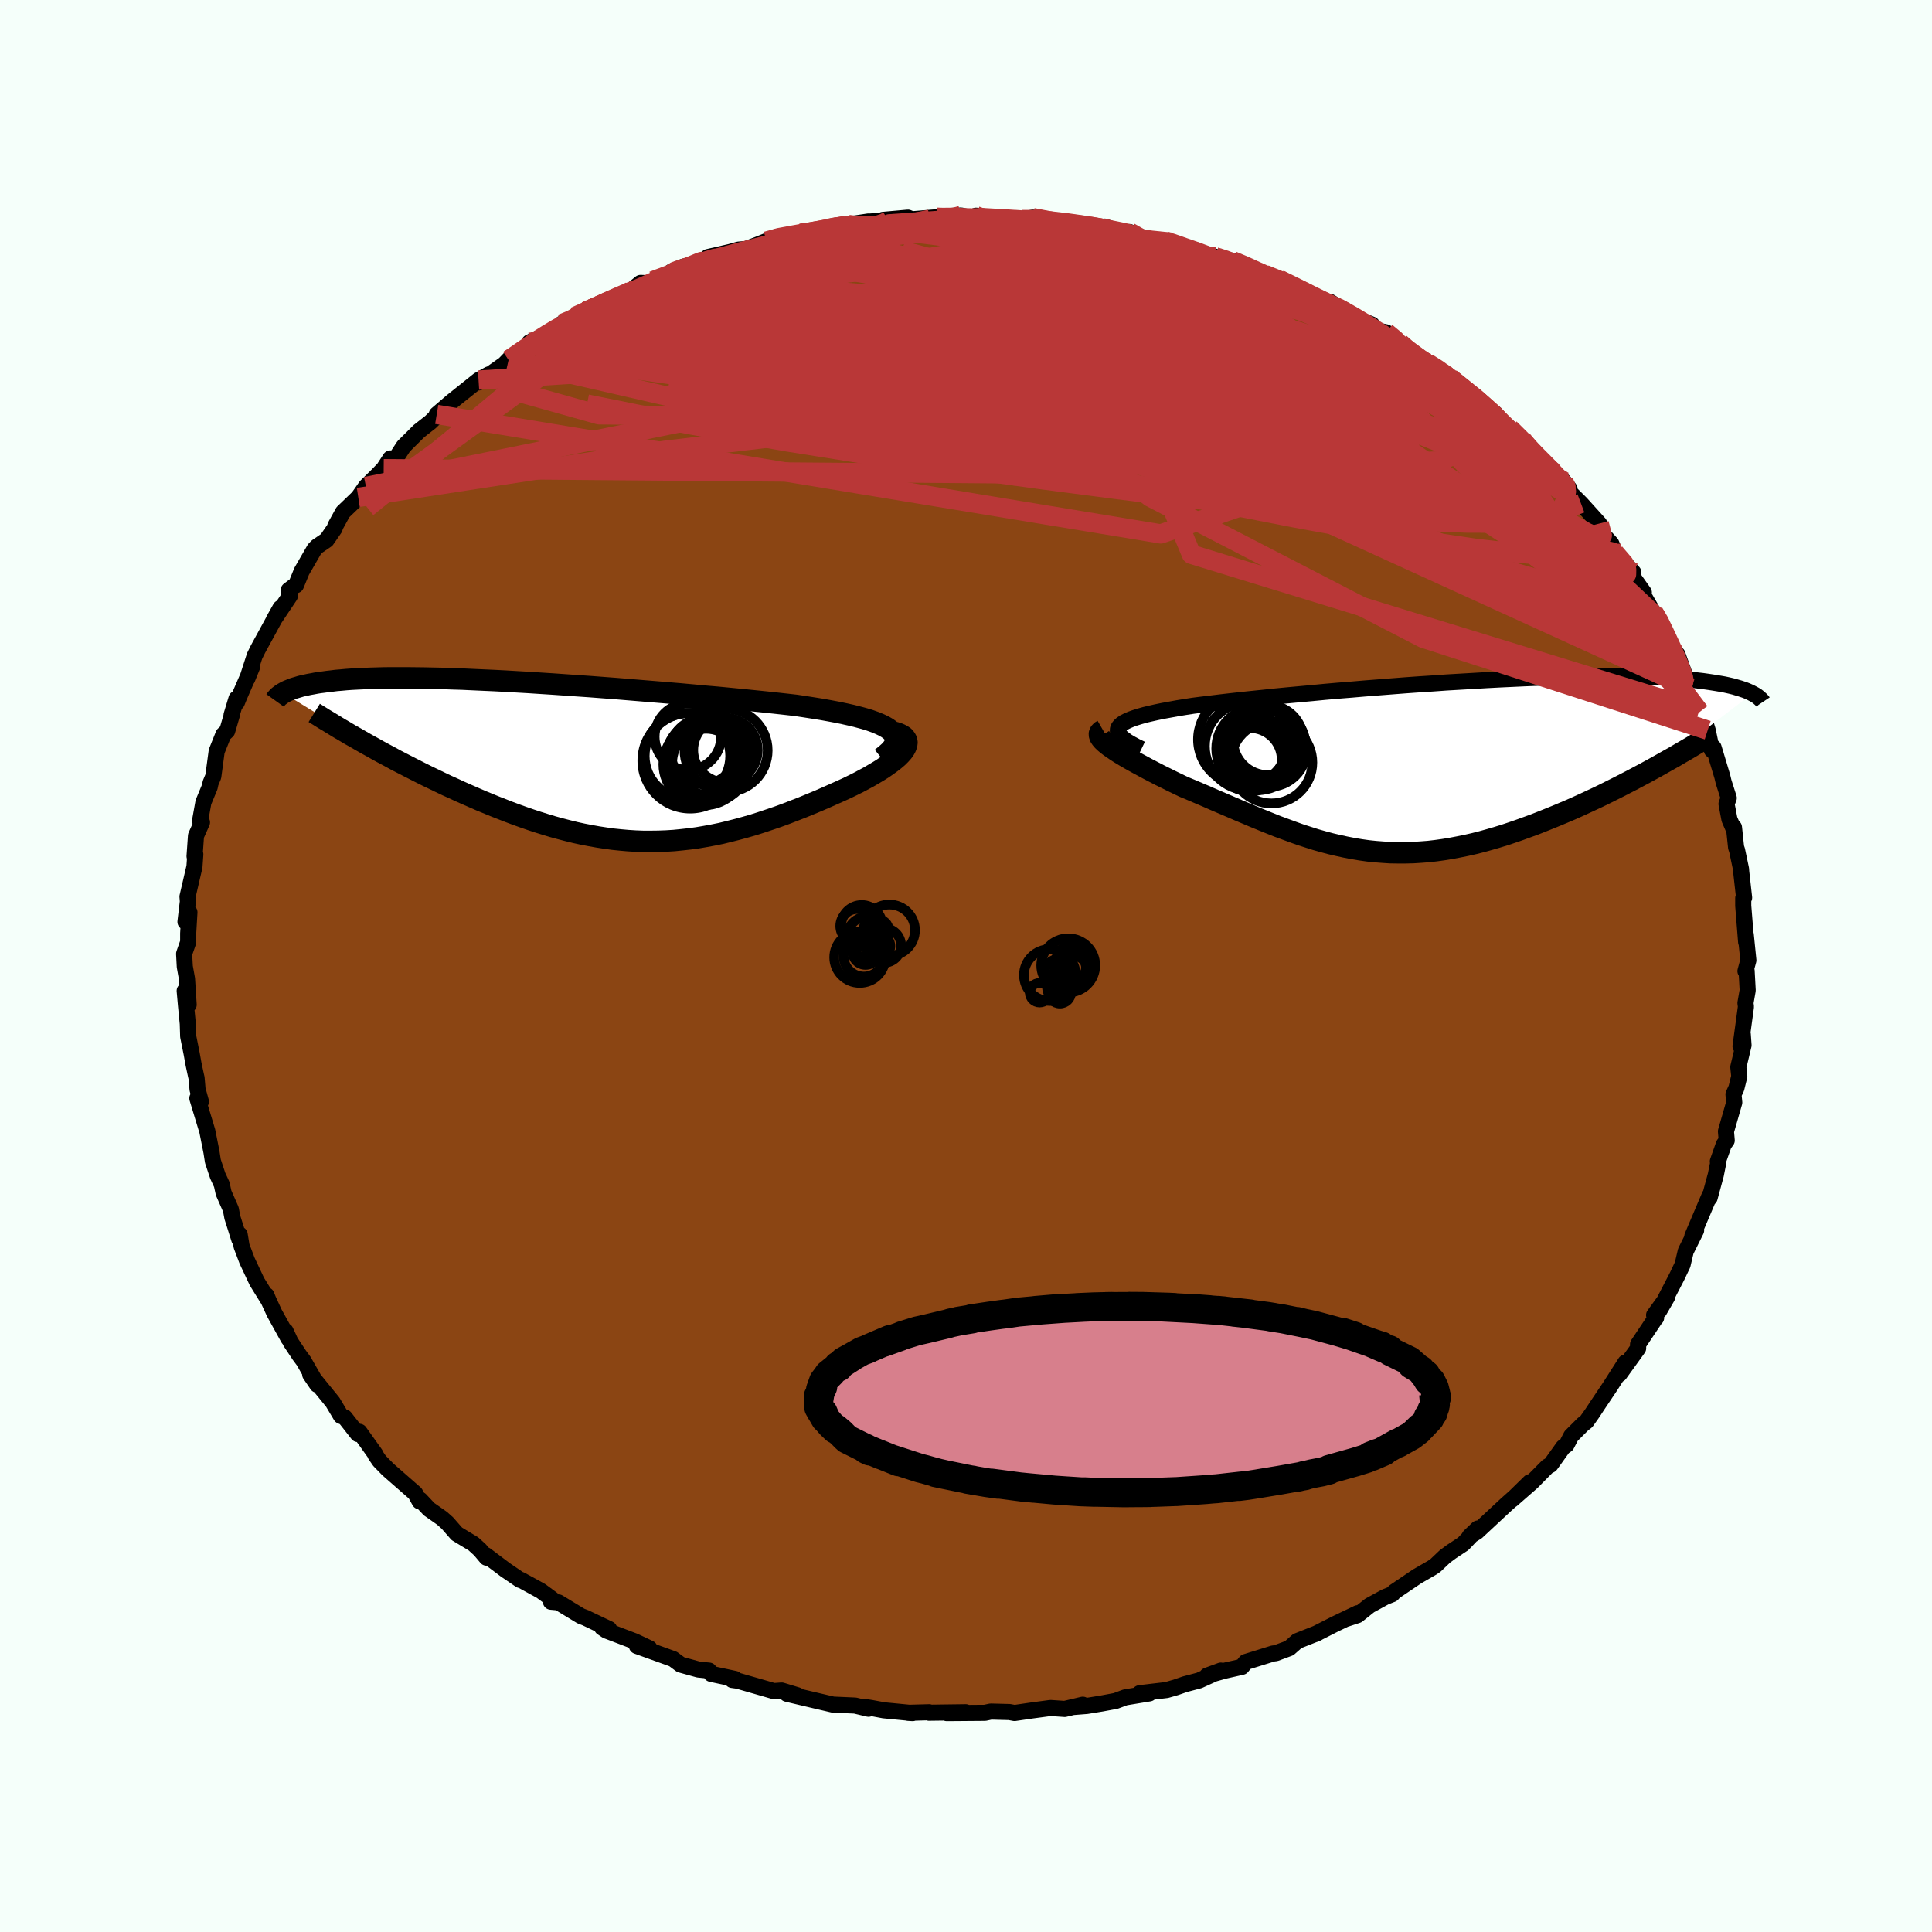 
  <svg viewBox="-100 -100 200 200" xmlns="http://www.w3.org/2000/svg" width="500" height="500" id="face-svg">
    <defs>
      <clipPath id="leftEyeClipPath">
        <polyline points="33.71,-3.15 33.4,-3.38 33.04,-3.59 32.62,-3.79 32.14,-3.99 31.61,-4.18 31.03,-4.36 30.4,-4.53 29.73,-4.7 29.01,-4.86 28.25,-5.02 27.45,-5.17 26.62,-5.32 25.75,-5.46 24.85,-5.6 23.92,-5.74 22.86,-5.86 21.77,-5.98 20.64,-6.1 19.47,-6.22 18.27,-6.34 17.04,-6.46 15.79,-6.58 14.51,-6.69 13.22,-6.81 11.91,-6.93 10.59,-7.04 9.27,-7.15 7.93,-7.26 6.6,-7.37 5.27,-7.48 3.94,-7.58 2.63,-7.68 1.32,-7.77 0.02,-7.86 -1.26,-7.95 -2.52,-8.03 -3.75,-8.11 -4.97,-8.18 -6.16,-8.25 -7.33,-8.31 -8.46,-8.36 -9.57,-8.41 -10.65,-8.46 -11.69,-8.49 -12.7,-8.53 -13.67,-8.55 -14.61,-8.57 -15.52,-8.58 -16.39,-8.59 -17.22,-8.59 -18.02,-8.59 -18.78,-8.58 -19.51,-8.56 -20.2,-8.54 -20.85,-8.51 -21.48,-8.48 -22.07,-8.45 -22.63,-8.41 -23.16,-8.36 -23.66,-8.32 -24.13,-8.26 -24.58,-8.21 -25,-8.15 -25.4,-8.1 -25.77,-8.04 -26.13,-7.97 -26.47,-7.91 -26.79,-7.84 -27.08,-7.78 -27.36,-7.71 -27.62,-7.63 -27.86,-7.56 -28.09,-7.49 -28.3,-7.41 -28.49,-7.33 -28.67,-7.26 -28.84,-7.18 -28.99,-7.1 -29.13,-7.02 -20.53,-1.74 -19.93,-1.41 -19.33,-1.07 -18.72,-0.74 -18.1,-0.41 -17.48,-0.07 -16.84,0.26 -16.2,0.59 -15.55,0.92 -14.9,1.25 -14.24,1.58 -13.57,1.9 -12.89,2.23 -12.22,2.55 -11.53,2.86 -10.84,3.18 -10.14,3.49 -9.43,3.8 -8.72,4.11 -7.99,4.41 -7.26,4.71 -6.52,5 -5.78,5.29 -5.03,5.57 -4.28,5.84 -3.53,6.1 -2.77,6.35 -2,6.59 -1.24,6.82 -0.47,7.03 0.3,7.23 1.07,7.42 1.85,7.59 2.63,7.74 3.41,7.88 4.19,8 4.97,8.11 5.75,8.19 6.54,8.26 7.33,8.31 8.12,8.34 8.91,8.34 9.71,8.33 10.51,8.3 11.31,8.25 12.11,8.17 12.92,8.08 13.73,7.97 14.55,7.83 15.36,7.68 16.19,7.51 17.01,7.31 17.84,7.1 18.68,6.87 19.52,6.63 20.36,6.36 21.2,6.08 22.05,5.79 22.9,5.48 23.75,5.15 24.6,4.82 25.45,4.47 26.29,4.12 27.14,3.75 27.97,3.38 28.6,3.1 29.21,2.82 29.81,2.53 30.39,2.24 30.95,1.94 31.49,1.65 32,1.35 32.49,1.06 32.95,0.77 33.38,0.47 33.78,0.18 34.14,-0.1 34.47,-0.38 34.75,-0.66 34.98,-0.92" />
      </clipPath>
      <clipPath id="rightEyeClipPath">
        <polyline points="-32.98,-3.95 -32.85,-4.12 -32.65,-4.3 -32.4,-4.47 -32.08,-4.63 -31.71,-4.79 -31.29,-4.94 -30.81,-5.09 -30.28,-5.24 -29.69,-5.38 -29.07,-5.52 -28.39,-5.66 -27.67,-5.79 -26.91,-5.93 -26.11,-6.06 -25.27,-6.19 -24.41,-6.3 -23.49,-6.41 -22.51,-6.53 -21.47,-6.65 -20.39,-6.77 -19.25,-6.89 -18.07,-7.01 -16.85,-7.14 -15.6,-7.26 -14.3,-7.38 -12.98,-7.5 -11.64,-7.63 -10.27,-7.75 -8.88,-7.86 -7.49,-7.98 -6.08,-8.09 -4.67,-8.2 -3.25,-8.31 -1.84,-8.41 -0.44,-8.5 0.96,-8.6 2.34,-8.68 3.71,-8.76 5.06,-8.84 6.39,-8.91 7.69,-8.97 8.97,-9.03 10.21,-9.08 11.43,-9.12 12.61,-9.16 13.76,-9.19 14.87,-9.21 15.95,-9.23 16.98,-9.24 17.98,-9.24 18.94,-9.24 19.86,-9.23 20.74,-9.21 21.58,-9.18 22.38,-9.16 23.14,-9.12 23.86,-9.08 24.55,-9.03 25.2,-8.98 25.82,-8.93 26.4,-8.87 26.95,-8.81 27.47,-8.75 27.97,-8.68 28.44,-8.61 28.88,-8.54 29.3,-8.47 29.7,-8.4 30.07,-8.32 30.42,-8.24 30.74,-8.16 31.04,-8.07 31.32,-7.99 31.59,-7.9 31.83,-7.82 32.06,-7.73 32.26,-7.64 32.46,-7.55 32.63,-7.46 22.69,0.14 22.05,0.49 21.41,0.84 20.75,1.19 20.09,1.54 19.41,1.89 18.73,2.24 18.05,2.58 17.35,2.93 16.65,3.27 15.94,3.6 15.23,3.93 14.51,4.26 13.79,4.58 13.06,4.89 12.32,5.2 11.58,5.5 10.83,5.8 10.07,6.1 9.3,6.38 8.53,6.66 7.75,6.93 6.97,7.19 6.19,7.43 5.4,7.66 4.61,7.88 3.82,8.08 3.03,8.26 2.24,8.42 1.45,8.57 0.66,8.7 -0.13,8.81 -0.91,8.9 -1.7,8.96 -2.49,9.01 -3.27,9.03 -4.05,9.03 -4.83,9.02 -5.61,8.97 -6.39,8.91 -7.16,8.83 -7.94,8.72 -8.72,8.59 -9.49,8.44 -10.27,8.27 -11.04,8.09 -11.82,7.88 -12.6,7.66 -13.38,7.41 -14.16,7.16 -14.94,6.88 -15.73,6.59 -16.52,6.3 -17.32,5.98 -18.11,5.66 -18.92,5.33 -19.72,4.99 -20.53,4.65 -21.34,4.3 -22.16,3.95 -22.98,3.6 -23.8,3.24 -24.62,2.89 -25.44,2.54 -26.26,2.2 -26.88,1.9 -27.5,1.6 -28.1,1.3 -28.69,1.01 -29.27,0.71 -29.83,0.42 -30.37,0.13 -30.89,-0.15 -31.4,-0.43 -31.88,-0.7 -32.33,-0.96 -32.76,-1.22 -33.16,-1.47 -33.52,-1.72 -33.86,-1.95" />
      </clipPath>
      <filter id="fuzzy">
        <feTurbulence id="turbulence" baseFrequency="0.05" numOctaves="3" type="noise" result="noise" />
        <feDisplacementMap in="SourceGraphic" in2="noise" scale="2" />
      </filter>
      <linearGradient id="rainbowGradient" x1="0%" y1="0%" x2="100%" y2="0%">
        <stop offset="0%" style="stop-color: rgb(233, 236, 239); stop-opacity: 1" />
        <stop offset="50%" style="stop-color: rgb(220, 20, 60); stop-opacity: 1" />
        <stop offset="100%" style="stop-color: rgb(128, 128, 128); stop-opacity: 1" />
      </linearGradient>
    </defs>
    <rect x="-100" y="-100" width="100%" height="100%" fill="rgb(245, 255, 250)" />
    <polyline id="faceContour" points="80.69,0.53 80.81,0.51 80.92,2.52 80.69,3.83 80.74,4.21 80.18,8.31 80.41,7.07 80.49,8.2 79.95,10.46 80.05,11.42 79.75,12.64 79.45,13.29 79.53,14.13 78.67,17.12 78.75,18.06 78.45,18.47 77.83,20.23 77.87,20.37 77.62,21.62 76.98,23.99 76.91,24.07 76.98,23.76 75.44,27.39 75.19,27.98 75.58,27.37 74.51,29.52 74.18,30.92 73.61,32.12 72.98,33.34 71.77,35.68 72.58,34.28 71.23,36.14 71.44,36.42 71.36,36.49 69.57,39.17 69.58,39.57 67.65,42.25 68.26,41.05 66.73,43.45 65.35,45.51 64.81,46.33 64.23,47.15 63.85,47.45 62.65,48.65 62.17,49.57 61.82,49.81 60.51,51.64 60.18,51.82 58.57,53.45 56.51,55.25 58.37,53.43 57.21,54.6 55.92,55.75 52.89,58.57 52.13,59.04 52.98,58.23 51.47,59.82 50.23,60.64 49.57,61.13 48.59,62.06 48.25,62.29 46.69,63.19 44.34,64.78 44.12,65.03 43.39,65.32 41.78,66.2 40.53,67.2 39.43,67.56 40.54,67 38.18,68.13 36.16,69.16 36.4,69.05 34.3,69.88 33.46,70.62 32.06,71.14 31.79,71.17 28.96,72.05 28.56,72.55 26.74,72.96 24.96,73.46 26.38,72.94 24.14,73.96 22.66,74.35 21.71,74.68 20.77,74.95 17.98,75.28 18.98,75.3 16.49,75.71 15.49,76.08 14.03,76.35 12.49,76.6 11.09,76.71 12.09,76.47 10.22,76.91 8.75,76.81 6.81,77.07 5.03,77.33 4.49,77.23 2.57,77.18 1.96,77.31 -1.99,77.34 -0.03,77.25 -3.84,77.3 -3.81,77.25 -6,77.31 -5.52,77.34 -8.51,77.05 -9.8,76.81 -10.62,76.68 -10.09,76.89 -11.48,76.56 -13.77,76.46 -15.91,75.96 -18.54,75.34 -18.65,75.2 -17.44,75.5 -19.09,75 -19.9,75.06 -23.62,73.99 -24.2,73.91 -23.93,73.8 -26.38,73.28 -26.6,72.94 -27.7,72.83 -29.54,72.32 -30.32,71.74 -34.07,70.39 -32.76,70.64 -34.3,69.91 -37.21,68.8 -37.67,68.49 -36.94,68.64 -39.4,67.47 -39.87,67.29 -42.19,65.88 -42.97,65.81 -42.86,65.53 -44,64.69 -46.08,63.55 -46.15,63.56 -47.69,62.51 -49.72,60.98 -49.63,61.25 -50.31,60.44 -50.99,59.82 -52.71,58.78 -53.68,57.67 -54.24,57.17 -55.58,56.23 -56.49,55.26 -56.56,55.42 -57.02,54.59 -59.84,52.12 -60.71,51.23 -61.14,50.61 -61.15,50.52 -62.79,48.22 -62.91,48.36 -62.96,48.45 -64.3,46.74 -64.71,46.57 -65.55,45.16 -67.89,42.28 -67.16,43.35 -68.56,40.9 -69.01,40.29 -69.92,38.92 -70.44,37.79 -70.14,38.56 -71.6,35.92 -72.22,34.57 -72.42,34.08 -72.31,34.44 -73.4,32.68 -74.42,30.51 -74.99,29.01 -75.19,27.8 -75.23,28.29 -75.6,27.11 -75.95,26.01 -76.1,25.2 -76.85,23.49 -77.04,22.62 -77.46,21.71 -77.96,20.21 -78.11,19.25 -78.54,17.09 -79.57,13.69 -79.2,14.04 -79.55,12.77 -79.65,11.6 -79.73,11.25 -79.96,10.18 -80.16,9.07 -80.52,7.28 -80.56,5.98 -80.75,4.03 -80.88,2.57 -80.47,4.01 -80.64,1.34 -80.87,0.06 -80.94,-1.27 -80.52,-2.47 -80.52,-3.37 -80.39,-5.56 -80.8,-4.57 -80.55,-6.68 -80.59,-7.18 -79.87,-10.28 -79.78,-11.56 -79.86,-11.36 -79.71,-13.48 -79.09,-14.87 -79.29,-15.02 -78.94,-16.96 -78.29,-18.53 -78.2,-18.95 -77.92,-19.62 -77.57,-22.22 -76.87,-23.97 -76.48,-24.33 -75.96,-26.11 -76.03,-25.98 -75.52,-27.67 -75.48,-27.28 -75.24,-27.87 -73.92,-30.92 -74.41,-29.72 -73.64,-32.1 -73.3,-32.79 -70.97,-37.06 -71.67,-35.81 -69.99,-38.32 -70.11,-38.91 -69.46,-39.4 -69.36,-39.42 -68.77,-40.86 -67.45,-43.15 -67.19,-43.42 -66.19,-44.1 -65.36,-45.3 -65.28,-45.56 -64.5,-46.98 -62.91,-48.51 -62.12,-49.64 -60.98,-50.76 -60.28,-51.48 -59.59,-52.54 -59.44,-52.51 -58.95,-52.67 -58.21,-53.8 -56.62,-55.38 -55.43,-56.31 -53.9,-57.82 -54.79,-57.1 -53.25,-58.42 -50.46,-60.65 -49.4,-61.24 -50.46,-60.41 -47.79,-62.3 -46.94,-63.18 -47.35,-62.74 -44.88,-64.31 -45.19,-64.56 -42.1,-65.99 -41.86,-66.49 -41.04,-66.69 -40.52,-67.22 -38.03,-68.35 -39.37,-67.78 -37.58,-68.54 -34.6,-69.97 -33.69,-70.71 -32.76,-70.68 -30.1,-71.88 -30.39,-71.83 -30.48,-71.89 -29.24,-72.4 -27.19,-72.9 -26.72,-73.39 -24.4,-73.92 -23.54,-74.16 -22.76,-74.22 -21.53,-74.69 -20.66,-75.04 -19.76,-75.44 -17.17,-75.86 -15.84,-75.83 -14.32,-76.35 -14.23,-76.49 -12.18,-76.76 -10.12,-77.07 -10.2,-77.05 -8.55,-77.17 -8.59,-77.24 -6.01,-77.47 -5.62,-77.3 -3.02,-77.51 -2.3,-77.41 -2.51,-77.61 -0.52,-77.69 0.65,-77.43 1.03,-77.67 4.22,-77.31 4.54,-77.22 5.78,-77.27 6.91,-77.47 8.73,-77.1 12.45,-76.78 11.49,-76.84 12.75,-76.69 13.72,-76.36 14.34,-76.54 17.07,-75.63 16.93,-75.98 17.65,-75.57 19.89,-75.08 20.67,-75.03 21.27,-74.92 21.57,-74.63 25.8,-73.42 26.79,-73.11 27.6,-73.01 28.69,-72.67 30.71,-71.5 31.29,-71.45 30.94,-71.59 32.43,-71.08 35.78,-69.49 34.08,-70.22 37.99,-68.23 37.89,-68.39 37.69,-68.75 40.44,-67.04 42.02,-66.4 42.36,-65.83 43.49,-65.6 45.19,-64.27 44.92,-64.49 44.5,-64.59 47.77,-62.43 49.55,-61.36 48.82,-61.74 50.15,-60.86 52.91,-58.61 52,-59.41 52.61,-58.92 54.83,-57.15 54.02,-57.64 56.29,-55.66 57.57,-54.49 58.83,-52.98 59.22,-52.61 59.06,-52.94 61.73,-50.12 61.88,-50.18 62.48,-49.39 61.94,-49.6 63.66,-47.89 65.55,-45.8 65.5,-45.17 66.8,-43.73 67.11,-42.96 67.16,-42.78 69.08,-40.75 68.02,-41.7 70.17,-38.67 69.63,-39.23 71.37,-36.24 71.19,-36.62 71.81,-35.77 72.29,-34.61 72.74,-33.19 73.65,-32.25 74.77,-29.14 74.25,-30.37 74.99,-28.74 75.91,-26.48 75.94,-26.3 76.36,-25.78 76.78,-24.41 77.21,-22.35 77.39,-22.62 78.29,-19.63 78.43,-19.05 78.96,-17.39 78.73,-16.78 79.03,-15.19 79.53,-14.03 79.5,-14.35 79.72,-12.28 79.82,-11.99 80.23,-10.04 80.25,-9.75 80.55,-7.07 80.46,-7.03 80.46,-6.23 80.76,-2.48 80.72,-3.25 80.99,-0.59 80.69,0.53 80.81,0.51" fill="rgb(139, 69, 19)" stroke="black" stroke-width="1.667" stroke-linejoin="round" filter="url(#fuzzy)" />
    <g transform="translate(48.78 -20.75)">
      <polyline id="rightCountour" points="-32.98,-3.95 -32.85,-4.12 -32.65,-4.3 -32.4,-4.47 -32.08,-4.63 -31.71,-4.79 -31.29,-4.94 -30.81,-5.09 -30.28,-5.24 -29.69,-5.38 -29.07,-5.52 -28.39,-5.66 -27.67,-5.79 -26.91,-5.93 -26.11,-6.06 -25.27,-6.19 -24.41,-6.3 -23.49,-6.41 -22.51,-6.53 -21.47,-6.65 -20.39,-6.77 -19.25,-6.89 -18.07,-7.01 -16.85,-7.14 -15.6,-7.26 -14.3,-7.38 -12.98,-7.5 -11.64,-7.63 -10.27,-7.75 -8.88,-7.86 -7.49,-7.98 -6.08,-8.09 -4.67,-8.2 -3.25,-8.31 -1.84,-8.41 -0.44,-8.5 0.96,-8.6 2.34,-8.68 3.71,-8.76 5.06,-8.84 6.39,-8.91 7.69,-8.97 8.97,-9.03 10.21,-9.08 11.43,-9.12 12.61,-9.16 13.76,-9.19 14.87,-9.21 15.95,-9.23 16.98,-9.24 17.98,-9.24 18.94,-9.24 19.86,-9.23 20.74,-9.21 21.58,-9.18 22.38,-9.16 23.14,-9.12 23.86,-9.08 24.55,-9.03 25.2,-8.98 25.82,-8.93 26.4,-8.87 26.95,-8.81 27.47,-8.75 27.97,-8.68 28.44,-8.61 28.88,-8.54 29.3,-8.47 29.7,-8.4 30.07,-8.32 30.42,-8.24 30.74,-8.16 31.04,-8.07 31.32,-7.99 31.59,-7.9 31.83,-7.82 32.06,-7.73 32.26,-7.64 32.46,-7.55 32.63,-7.46 22.69,0.14 22.05,0.49 21.41,0.84 20.75,1.19 20.09,1.54 19.41,1.89 18.73,2.24 18.05,2.58 17.35,2.93 16.65,3.27 15.94,3.6 15.23,3.93 14.51,4.26 13.79,4.58 13.06,4.89 12.32,5.2 11.58,5.5 10.83,5.8 10.07,6.1 9.3,6.38 8.53,6.66 7.75,6.93 6.97,7.19 6.19,7.43 5.4,7.66 4.61,7.88 3.82,8.08 3.03,8.26 2.24,8.42 1.45,8.57 0.66,8.7 -0.13,8.81 -0.91,8.9 -1.7,8.96 -2.49,9.01 -3.27,9.03 -4.05,9.03 -4.83,9.02 -5.61,8.97 -6.39,8.91 -7.16,8.83 -7.94,8.72 -8.72,8.59 -9.49,8.44 -10.27,8.27 -11.04,8.09 -11.82,7.88 -12.6,7.66 -13.38,7.41 -14.16,7.16 -14.94,6.88 -15.73,6.59 -16.52,6.3 -17.32,5.98 -18.11,5.66 -18.92,5.33 -19.72,4.99 -20.53,4.65 -21.34,4.3 -22.16,3.95 -22.98,3.6 -23.8,3.24 -24.62,2.89 -25.44,2.54 -26.26,2.2 -26.88,1.9 -27.5,1.6 -28.1,1.3 -28.69,1.01 -29.27,0.71 -29.83,0.42 -30.37,0.13 -30.89,-0.15 -31.4,-0.43 -31.88,-0.7 -32.33,-0.96 -32.76,-1.22 -33.16,-1.47 -33.52,-1.72 -33.86,-1.95" fill="white" stroke="white" stroke-width="0" stroke-linejoin="round" filter="url(#fuzzy)" />
    </g>
    <g transform="translate(-41.53 -21.24)">
      <polyline id="leftCountour" points="33.71,-3.15 33.4,-3.38 33.04,-3.59 32.62,-3.79 32.14,-3.99 31.61,-4.18 31.03,-4.36 30.4,-4.53 29.73,-4.7 29.01,-4.86 28.25,-5.02 27.45,-5.17 26.62,-5.32 25.75,-5.46 24.85,-5.6 23.92,-5.74 22.86,-5.86 21.77,-5.98 20.64,-6.1 19.47,-6.22 18.27,-6.34 17.04,-6.46 15.79,-6.58 14.51,-6.69 13.22,-6.81 11.91,-6.93 10.59,-7.04 9.27,-7.15 7.93,-7.26 6.6,-7.37 5.27,-7.48 3.94,-7.58 2.63,-7.68 1.32,-7.77 0.02,-7.86 -1.26,-7.95 -2.52,-8.03 -3.75,-8.11 -4.97,-8.18 -6.16,-8.25 -7.33,-8.31 -8.46,-8.36 -9.57,-8.41 -10.65,-8.46 -11.69,-8.49 -12.7,-8.53 -13.67,-8.55 -14.61,-8.57 -15.52,-8.58 -16.39,-8.59 -17.22,-8.59 -18.02,-8.59 -18.78,-8.58 -19.51,-8.56 -20.2,-8.54 -20.85,-8.51 -21.48,-8.48 -22.07,-8.45 -22.63,-8.41 -23.16,-8.36 -23.66,-8.32 -24.13,-8.26 -24.58,-8.21 -25,-8.15 -25.4,-8.1 -25.77,-8.04 -26.13,-7.97 -26.47,-7.91 -26.79,-7.84 -27.08,-7.78 -27.36,-7.71 -27.62,-7.63 -27.86,-7.56 -28.09,-7.49 -28.3,-7.41 -28.49,-7.33 -28.67,-7.26 -28.84,-7.18 -28.99,-7.1 -29.13,-7.02 -20.53,-1.74 -19.93,-1.41 -19.33,-1.07 -18.72,-0.74 -18.1,-0.41 -17.48,-0.07 -16.84,0.26 -16.2,0.59 -15.55,0.92 -14.9,1.25 -14.24,1.58 -13.57,1.9 -12.89,2.23 -12.22,2.55 -11.53,2.86 -10.84,3.18 -10.14,3.49 -9.43,3.8 -8.72,4.11 -7.99,4.41 -7.26,4.71 -6.52,5 -5.78,5.29 -5.03,5.57 -4.28,5.84 -3.53,6.1 -2.77,6.35 -2,6.59 -1.24,6.82 -0.47,7.03 0.3,7.23 1.07,7.42 1.85,7.59 2.63,7.74 3.41,7.88 4.19,8 4.97,8.11 5.75,8.19 6.54,8.26 7.33,8.31 8.12,8.34 8.91,8.34 9.71,8.33 10.51,8.3 11.31,8.25 12.11,8.17 12.92,8.08 13.73,7.97 14.55,7.83 15.36,7.68 16.19,7.51 17.01,7.31 17.84,7.1 18.68,6.87 19.52,6.63 20.36,6.36 21.2,6.08 22.05,5.79 22.9,5.48 23.75,5.15 24.6,4.82 25.45,4.47 26.29,4.12 27.14,3.75 27.97,3.38 28.6,3.1 29.21,2.82 29.81,2.53 30.39,2.24 30.95,1.94 31.49,1.65 32,1.35 32.49,1.06 32.95,0.77 33.38,0.47 33.78,0.18 34.14,-0.1 34.47,-0.38 34.75,-0.66 34.98,-0.92" fill="white" stroke="white" stroke-width="0" stroke-linejoin="round" filter="url(#fuzzy)" />
    </g>
    <g transform="translate(48.78 -20.75)">
      <polyline id="rightUpper" points="-30.62,-1.71 -31.18,-1.98 -31.66,-2.24 -32.07,-2.48 -32.4,-2.72 -32.67,-2.94 -32.87,-3.16 -33,-3.37 -33.06,-3.57 -33.05,-3.76 -32.98,-3.95 -32.85,-4.12 -32.65,-4.3 -32.4,-4.47 -32.08,-4.63 -31.71,-4.79 -31.29,-4.94 -30.81,-5.09 -30.28,-5.24 -29.69,-5.38 -29.07,-5.52 -28.39,-5.66 -27.67,-5.79 -26.91,-5.93 -26.11,-6.06 -25.27,-6.19 -24.41,-6.3 -23.49,-6.41 -22.51,-6.53 -21.47,-6.65 -20.39,-6.77 -19.25,-6.89 -18.07,-7.01 -16.85,-7.14 -15.6,-7.26 -14.3,-7.38 -12.98,-7.5 -11.64,-7.63 -10.27,-7.75 -8.88,-7.86 -7.49,-7.98 -6.08,-8.09 -4.67,-8.2 -3.25,-8.31 -1.84,-8.41 -0.44,-8.5 0.96,-8.6 2.34,-8.68 3.71,-8.76 5.06,-8.84 6.39,-8.91 7.69,-8.97 8.97,-9.03 10.21,-9.08 11.43,-9.12 12.61,-9.16 13.76,-9.19 14.87,-9.21 15.95,-9.23 16.98,-9.24 17.98,-9.24 18.94,-9.24 19.86,-9.23 20.74,-9.21 21.58,-9.18 22.38,-9.16 23.14,-9.12 23.86,-9.08 24.55,-9.03 25.2,-8.98 25.82,-8.93 26.4,-8.87 26.95,-8.81 27.47,-8.75 27.97,-8.68 28.44,-8.61 28.88,-8.54 29.3,-8.47 29.7,-8.4 30.07,-8.32 30.42,-8.24 30.74,-8.16 31.04,-8.07 31.32,-7.99 31.59,-7.9 31.83,-7.82 32.06,-7.73 32.26,-7.64 32.46,-7.55 32.63,-7.46 32.8,-7.37 32.94,-7.29 33.08,-7.2 33.2,-7.11 33.31,-7.02 33.41,-6.93 33.5,-6.85 33.58,-6.76 33.66,-6.68 33.72,-6.59" fill="none" stroke="black" stroke-width="1.667" stroke-linejoin="round" filter="url(#fuzzy)" />
      <polyline id="rightLower" points="-34.6,-3.67 -34.79,-3.56 -34.91,-3.43 -34.97,-3.29 -34.96,-3.13 -34.9,-2.96 -34.78,-2.78 -34.62,-2.59 -34.41,-2.39 -34.15,-2.17 -33.86,-1.95 -33.52,-1.72 -33.16,-1.47 -32.76,-1.22 -32.33,-0.96 -31.88,-0.7 -31.4,-0.43 -30.89,-0.15 -30.37,0.13 -29.83,0.42 -29.27,0.71 -28.69,1.01 -28.1,1.3 -27.5,1.6 -26.88,1.9 -26.26,2.2 -25.44,2.54 -24.62,2.89 -23.8,3.24 -22.98,3.6 -22.16,3.95 -21.34,4.3 -20.53,4.65 -19.72,4.99 -18.92,5.33 -18.11,5.66 -17.32,5.98 -16.52,6.3 -15.73,6.59 -14.94,6.88 -14.16,7.16 -13.38,7.41 -12.6,7.66 -11.82,7.88 -11.04,8.09 -10.27,8.27 -9.49,8.44 -8.72,8.59 -7.94,8.72 -7.16,8.83 -6.39,8.91 -5.61,8.97 -4.83,9.02 -4.05,9.03 -3.27,9.03 -2.49,9.01 -1.7,8.96 -0.91,8.9 -0.13,8.81 0.66,8.7 1.45,8.57 2.24,8.42 3.03,8.26 3.82,8.08 4.61,7.88 5.4,7.66 6.19,7.43 6.97,7.19 7.75,6.93 8.53,6.66 9.3,6.38 10.07,6.1 10.83,5.8 11.58,5.5 12.32,5.2 13.06,4.89 13.79,4.58 14.51,4.26 15.23,3.93 15.94,3.6 16.65,3.27 17.35,2.93 18.05,2.58 18.73,2.24 19.41,1.89 20.09,1.54 20.75,1.19 21.41,0.84 22.05,0.49 22.69,0.14 23.31,-0.21 23.93,-0.56 24.54,-0.9 25.13,-1.25 25.72,-1.59 26.3,-1.93 26.86,-2.27 27.42,-2.6 27.96,-2.93 28.49,-3.26" fill="none" stroke="black" stroke-width="2.222" stroke-linejoin="round" filter="url(#fuzzy)" />
      <circle r="4.73" cx="-20.035" cy="-2.698" stroke="black" fill="none" stroke-width="1.0" filter="url(#fuzzy)" clip-path="url(#rightEyeClipPath)" /><circle r="3.812" cx="-17.455" cy="-2.113" stroke="black" fill="none" stroke-width="1.0" filter="url(#fuzzy)" clip-path="url(#rightEyeClipPath)" /><circle r="3.428" cx="-18.74" cy="-1.608" stroke="black" fill="none" stroke-width="1.0" filter="url(#fuzzy)" clip-path="url(#rightEyeClipPath)" /><circle r="4.308" cx="-18.57" cy="-1.753" stroke="black" fill="none" stroke-width="1.0" filter="url(#fuzzy)" clip-path="url(#rightEyeClipPath)" /><circle r="3.288" cx="-19.38" cy="-0.593" stroke="black" fill="none" stroke-width="1.0" filter="url(#fuzzy)" clip-path="url(#rightEyeClipPath)" /><circle r="4.23" cx="-17.155" cy="-0.313" stroke="black" fill="none" stroke-width="1.0" filter="url(#fuzzy)" clip-path="url(#rightEyeClipPath)" /><circle r="3.89" cx="-17.415" cy="-1.688" stroke="black" fill="none" stroke-width="1.0" filter="url(#fuzzy)" clip-path="url(#rightEyeClipPath)" /><circle r="3.624" cx="-17.505" cy="-2.633" stroke="black" fill="none" stroke-width="1.0" filter="url(#fuzzy)" clip-path="url(#rightEyeClipPath)" /><circle r="3.026" cx="-18.935" cy="-1.293" stroke="black" fill="none" stroke-width="1.0" filter="url(#fuzzy)" clip-path="url(#rightEyeClipPath)" /><circle r="4.578" cx="-19.475" cy="-2.003" stroke="black" fill="none" stroke-width="1.0" filter="url(#fuzzy)" clip-path="url(#rightEyeClipPath)" />
      </g>
    <g transform="translate(-41.53 -21.24)">
      <polyline id="leftUpper" points="32.78,-0.28 33.23,-0.64 33.6,-0.97 33.89,-1.29 34.09,-1.6 34.21,-1.89 34.25,-2.16 34.22,-2.43 34.12,-2.68 33.94,-2.92 33.71,-3.15 33.4,-3.38 33.04,-3.59 32.62,-3.79 32.14,-3.99 31.61,-4.18 31.03,-4.36 30.4,-4.53 29.73,-4.7 29.01,-4.86 28.25,-5.02 27.45,-5.17 26.62,-5.32 25.75,-5.46 24.85,-5.6 23.92,-5.74 22.86,-5.86 21.77,-5.98 20.64,-6.1 19.47,-6.22 18.27,-6.34 17.04,-6.46 15.79,-6.58 14.51,-6.69 13.22,-6.81 11.91,-6.93 10.59,-7.04 9.27,-7.15 7.93,-7.26 6.6,-7.37 5.27,-7.48 3.94,-7.58 2.63,-7.68 1.32,-7.77 0.02,-7.86 -1.26,-7.95 -2.52,-8.03 -3.75,-8.11 -4.97,-8.18 -6.16,-8.25 -7.33,-8.31 -8.46,-8.36 -9.57,-8.41 -10.65,-8.46 -11.69,-8.49 -12.7,-8.53 -13.67,-8.55 -14.61,-8.57 -15.52,-8.58 -16.39,-8.59 -17.22,-8.59 -18.02,-8.59 -18.78,-8.58 -19.51,-8.56 -20.2,-8.54 -20.85,-8.51 -21.48,-8.48 -22.07,-8.45 -22.63,-8.41 -23.16,-8.36 -23.66,-8.32 -24.13,-8.26 -24.58,-8.21 -25,-8.15 -25.4,-8.1 -25.77,-8.04 -26.13,-7.97 -26.47,-7.91 -26.79,-7.84 -27.08,-7.78 -27.36,-7.71 -27.62,-7.63 -27.86,-7.56 -28.09,-7.49 -28.3,-7.41 -28.49,-7.33 -28.67,-7.26 -28.84,-7.18 -28.99,-7.1 -29.13,-7.02 -29.26,-6.94 -29.38,-6.86 -29.48,-6.78 -29.58,-6.71 -29.67,-6.63 -29.75,-6.55 -29.82,-6.47 -29.88,-6.4 -29.94,-6.32 -29.99,-6.25" fill="none" stroke="black" stroke-width="2.222" stroke-linejoin="round" filter="url(#fuzzy)" />
      <polyline id="leftLower" points="34.1,-2.96 34.51,-2.83 34.84,-2.68 35.1,-2.51 35.27,-2.32 35.38,-2.12 35.42,-1.9 35.39,-1.68 35.31,-1.44 35.17,-1.18 34.98,-0.92 34.75,-0.66 34.47,-0.38 34.14,-0.1 33.78,0.18 33.38,0.47 32.95,0.77 32.49,1.06 32,1.35 31.49,1.65 30.95,1.94 30.39,2.24 29.81,2.53 29.21,2.82 28.6,3.1 27.97,3.38 27.14,3.75 26.29,4.12 25.45,4.47 24.6,4.82 23.75,5.15 22.9,5.48 22.05,5.79 21.2,6.08 20.36,6.36 19.52,6.63 18.68,6.87 17.84,7.1 17.01,7.31 16.19,7.51 15.36,7.68 14.55,7.83 13.73,7.97 12.92,8.08 12.11,8.17 11.31,8.25 10.51,8.3 9.71,8.33 8.91,8.34 8.12,8.34 7.33,8.31 6.54,8.26 5.75,8.19 4.97,8.11 4.19,8 3.41,7.88 2.63,7.74 1.85,7.59 1.07,7.42 0.3,7.23 -0.47,7.03 -1.24,6.82 -2,6.59 -2.77,6.35 -3.53,6.1 -4.28,5.84 -5.03,5.57 -5.78,5.29 -6.52,5 -7.26,4.71 -7.99,4.41 -8.72,4.11 -9.43,3.8 -10.14,3.49 -10.84,3.18 -11.53,2.86 -12.22,2.55 -12.89,2.23 -13.57,1.9 -14.24,1.58 -14.9,1.25 -15.55,0.92 -16.2,0.59 -16.84,0.26 -17.48,-0.07 -18.1,-0.41 -18.72,-0.74 -19.33,-1.07 -19.93,-1.41 -20.53,-1.74 -21.11,-2.07 -21.68,-2.4 -22.25,-2.72 -22.8,-3.05 -23.35,-3.37 -23.89,-3.7 -24.41,-4.02 -24.93,-4.33 -25.44,-4.65 -25.94,-4.96" fill="none" stroke="black" stroke-width="2.222" stroke-linejoin="round" filter="url(#fuzzy)" />
      <circle r="4.956" cx="12.979" cy="-0.011" stroke="black" fill="none" stroke-width="1.0" filter="url(#fuzzy)" clip-path="url(#leftEyeClipPath)" /><circle r="4.24" cx="14.439" cy="0.359" stroke="black" fill="none" stroke-width="1.0" filter="url(#fuzzy)" clip-path="url(#leftEyeClipPath)" /><circle r="3.4" cx="14.329" cy="-0.986" stroke="black" fill="none" stroke-width="1.0" filter="url(#fuzzy)" clip-path="url(#leftEyeClipPath)" /><circle r="3.44" cx="12.739" cy="-2.491" stroke="black" fill="none" stroke-width="1.0" filter="url(#fuzzy)" clip-path="url(#leftEyeClipPath)" /><circle r="4.378" cx="14.809" cy="-0.051" stroke="black" fill="none" stroke-width="1.0" filter="url(#fuzzy)" clip-path="url(#leftEyeClipPath)" /><circle r="4.154" cx="15.104" cy="-0.566" stroke="black" fill="none" stroke-width="1.0" filter="url(#fuzzy)" clip-path="url(#leftEyeClipPath)" /><circle r="4.306" cx="16.694" cy="-1.076" stroke="black" fill="none" stroke-width="1.0" filter="url(#fuzzy)" clip-path="url(#leftEyeClipPath)" /><circle r="3.34" cx="16.634" cy="-1.106" stroke="black" fill="none" stroke-width="1.0" filter="url(#fuzzy)" clip-path="url(#leftEyeClipPath)" /><circle r="4.424" cx="12.694" cy="-0.496" stroke="black" fill="none" stroke-width="1.0" filter="url(#fuzzy)" clip-path="url(#leftEyeClipPath)" /><circle r="3.502" cx="14.619" cy="0.184" stroke="black" fill="none" stroke-width="1.0" filter="url(#fuzzy)" clip-path="url(#leftEyeClipPath)" />
    </g>
    <g id="hairs">
      <polyline points="-39.37,-67.78 -37.29,-68.67 -35,-69.6 -32.74,-70.39 -30.51,-71.06 -28.29,-71.66 -26.06,-72.2 -23.77,-72.73 -21.39,-73.27 -18.94,-73.82 -16.48,-74.37 -14.07,-74.9 -11.79,-75.39 -9.72,-75.85 -7.89,-76.29 -6.3,-76.69 -4.93,-77.05 -3.72,-77.31" fill="none" stroke="rgb(185, 55, 55)" stroke-width="2" stroke-linejoin="round" filter="url(#fuzzy)" /><polyline points="6.91,-77.47 8.7,-77.13 9.75,-76.81 9.87,-76.47 9.29,-76.04 8.17,-75.5 6.5,-74.82 4.23,-74 1.27,-73.02 -2.43,-71.89 -6.88,-70.62 -12.14,-69.18 -18.23,-67.57 -25.16,-65.79 -32.98,-63.84 -42.04,-61.57" fill="none" stroke="rgb(185, 55, 55)" stroke-width="2" stroke-linejoin="round" filter="url(#fuzzy)" /><polyline points="20.67,-75.03 21.38,-74.81 22.6,-74.38 23.92,-73.92 25,-73.51 25.7,-73.15 26.05,-72.85 26.05,-72.58 25.75,-72.35 25.16,-72.14 24.27,-71.94 23.08,-71.76 21.53,-71.6 19.57,-71.47 17.16,-71.39 14.28,-71.34 10.93,-71.34 7.11,-71.37 2.81,-71.47 -2.02,-71.64 -7.43,-71.91 -13.49,-72.25 -20.21,-72.61" fill="none" stroke="rgb(185, 55, 55)" stroke-width="2" stroke-linejoin="round" filter="url(#fuzzy)" /><polyline points="50.15,-60.86 51.69,-59.62 52.3,-59.11 52.78,-58.68 53.25,-58.19 53.65,-57.68 53.94,-57.21 54.01,-56.84 53.82,-56.65 53.31,-56.68 52.43,-56.94 51.17,-57.43 49.49,-58.16 47.39,-59.13 44.86,-60.33 41.95,-61.73 38.66,-63.35 34.95,-65.23 30.77,-67.43 26.08,-70 20.81,-72.97" fill="none" stroke="rgb(185, 55, 55)" stroke-width="2" stroke-linejoin="round" filter="url(#fuzzy)" /><polyline points="-3.02,-77.51 -2.41,-77.49 -1.51,-77.5 -0.28,-77.47 1.17,-77.39 2.73,-77.29 4.34,-77.18 5.93,-77.07 7.48,-76.96 8.98,-76.86 10.37,-76.75 11.62,-76.64 12.65,-76.53 13.46,-76.44 14.04,-76.36 14.4,-76.31 14.54,-76.28 14.43,-76.28 14.03,-76.32 13.25,-76.4 12.04,-76.53 10.39,-76.69 8.42,-76.85 6.32,-77.03" fill="none" stroke="rgb(185, 55, 55)" stroke-width="2" stroke-linejoin="round" filter="url(#fuzzy)" /><polyline points="27.6,-73.01 28.86,-72.48 30.11,-71.91 31.23,-71.41 32.38,-70.91 33.61,-70.36 34.89,-69.78 36.1,-69.21 37.17,-68.71 38.04,-68.3 38.7,-67.98 39.14,-67.76 39.32,-67.65 39.17,-67.69 38.62,-67.92 37.63,-68.37 36.19,-69.04 34.44,-69.85 32.63,-70.66" fill="none" stroke="rgb(185, 55, 55)" stroke-width="2" stroke-linejoin="round" filter="url(#fuzzy)" /><polyline points="44.92,-64.49 45.42,-64.02 46.36,-63.26 46.83,-62.74 46.69,-62.5 45.99,-62.49 44.71,-62.72 42.77,-63.22 40.14,-63.97 36.78,-64.96 32.72,-66.2 27.91,-67.69 22.24,-69.5 15.6,-71.73 7.98,-74.43" fill="none" stroke="rgb(185, 55, 55)" stroke-width="2" stroke-linejoin="round" filter="url(#fuzzy)" /><polyline points="-37.58,-68.54 -35.21,-69.59 -33.18,-70.15 -31.09,-70.46 -28.89,-70.58 -26.53,-70.58 -23.92,-70.5 -21,-70.35 -17.76,-70.15 -14.23,-69.89 -10.49,-69.57 -6.58,-69.18 -2.55,-68.75 1.59,-68.28 5.84,-67.8 10.16,-67.31 14.55,-66.81 18.98,-66.29 23.42,-65.74 27.84,-65.12 32.24,-64.46 36.54,-63.8 40.67,-63.18 44.76,-62.53" fill="none" stroke="rgb(185, 55, 55)" stroke-width="2" stroke-linejoin="round" filter="url(#fuzzy)" /><polyline points="32.43,-71.08 34.37,-70.13 35.52,-69.55 36.56,-69.04 37.53,-68.57 38.44,-68.11 39.3,-67.65 40.03,-67.23 40.57,-66.87 40.88,-66.61 40.94,-66.44 40.75,-66.35 40.33,-66.35 39.68,-66.44 38.78,-66.62 37.62,-66.92 36.14,-67.36 34.31,-67.95 32.11,-68.71 29.52,-69.65 26.54,-70.76 23.2,-72.03 19.58,-73.46 15.84,-75.04" fill="none" stroke="rgb(185, 55, 55)" stroke-width="2" stroke-linejoin="round" filter="url(#fuzzy)" /><polyline points="-20.66,-75.04 -19.35,-75.4 -17.77,-75.69 -16.35,-75.94 -15.17,-76.16 -14.21,-76.34 -13.46,-76.47 -12.96,-76.52 -12.73,-76.49 -12.81,-76.37 -13.22,-76.18 -13.99,-75.89 -15.17,-75.49 -16.8,-75 -18.92,-74.41 -21.46,-73.74 -24.39,-73 -27.86,-72.09" fill="none" stroke="rgb(185, 55, 55)" stroke-width="2" stroke-linejoin="round" filter="url(#fuzzy)" /><polyline points="-39.37,-67.78 -37.3,-68.68 -35.05,-69.61 -32.87,-70.41 -30.74,-71.1 -28.68,-71.7 -26.67,-72.26 -24.63,-72.8 -22.53,-73.34 -20.36,-73.9 -18.18,-74.45 -16.06,-74.98 -14.07,-75.47 -12.25,-75.9 -10.66,-76.28 -9.36,-76.62 -8.45,-76.92 -8.05,-77.15" fill="none" stroke="rgb(185, 55, 55)" stroke-width="2" stroke-linejoin="round" filter="url(#fuzzy)" /><polyline points="71.37,-36.24 71.38,-36.26 71.52,-35.89 71.6,-35.42 71.54,-35.05 71.26,-34.94 70.67,-35.2 69.73,-35.92 68.39,-37.12 66.63,-38.83 64.44,-41.07 61.81,-43.84 58.77,-47.14 55.31,-50.98 51.36,-55.42 46.85,-60.54" fill="none" stroke="rgb(185, 55, 55)" stroke-width="2" stroke-linejoin="round" filter="url(#fuzzy)" /><polyline points="-30.1,-71.88 -30.11,-71.92 -29.46,-72.15 -28.26,-72.53 -26.73,-72.99 -25.08,-73.46 -23.41,-73.91 -21.79,-74.33 -20.25,-74.72 -18.79,-75.1 -17.42,-75.44 -16.15,-75.77 -15,-76.05 -14.03,-76.29 -13.31,-76.46 -12.89,-76.57 -12.82,-76.61 -13.12,-76.55 -13.84,-76.4 -15.04,-76.17 -16.9,-75.86" fill="none" stroke="rgb(185, 55, 55)" stroke-width="2" stroke-linejoin="round" filter="url(#fuzzy)" /><polyline points="66.8,-43.73 66.79,-43.18 66.26,-42.79 65.1,-42.53 63.21,-42.42 60.55,-42.47 57.05,-42.74 52.66,-43.25 47.32,-44.04 41.05,-45.1 33.84,-46.42 25.71,-48.01 16.62,-49.89 6.51,-52.1 -4.69,-54.66 -17.07,-57.54 -30.65,-60.67" fill="none" stroke="rgb(185, 55, 55)" stroke-width="2" stroke-linejoin="round" filter="url(#fuzzy)" /><polyline points="56.29,-55.66 57.44,-54.52 58.35,-53.57 59.12,-52.78 59.85,-52.05 60.52,-51.36 61.09,-50.76 61.52,-50.24 61.85,-49.79 62.07,-49.41 62.15,-49.14 62.06,-49.02 61.75,-49.12 61.17,-49.49 60.31,-50.14 59.15,-51.07 57.67,-52.3 55.88,-53.82 53.81,-55.61 51.49,-57.68 48.93,-60.05 45.95,-62.79" fill="none" stroke="rgb(185, 55, 55)" stroke-width="2" stroke-linejoin="round" filter="url(#fuzzy)" /><polyline points="65.55,-45.8 65.73,-45.12 65.87,-44.57 65.71,-44.35 65.18,-44.46 64.23,-44.9 62.85,-45.67 61,-46.78 58.63,-48.29 55.68,-50.28 52.07,-52.82 47.71,-55.94 42.52,-59.66 36.33,-64.01 29.04,-69.12" fill="none" stroke="rgb(185, 55, 55)" stroke-width="2" stroke-linejoin="round" filter="url(#fuzzy)" /><polyline points="30.94,-71.59 32.63,-70.9 34.08,-70.23 35.22,-69.67 36.15,-69.2 36.92,-68.79 37.57,-68.42 38.08,-68.07 38.42,-67.78 38.52,-67.55 38.36,-67.42 37.92,-67.38 37.21,-67.43 36.24,-67.56 35,-67.77 33.44,-68.08 31.49,-68.51 29.1,-69.08 26.24,-69.8 22.91,-70.68 19.12,-71.73 14.86,-72.94 10.12,-74.32 4.97,-75.87" fill="none" stroke="rgb(185, 55, 55)" stroke-width="2" stroke-linejoin="round" filter="url(#fuzzy)" /><polyline points="43.49,-65.6 44.42,-64.83 44.78,-64.43 45.14,-63.99 45.48,-63.51 45.59,-63.08 45.35,-62.77 44.72,-62.6 43.68,-62.57 42.22,-62.69 40.34,-62.93 38.05,-63.29 35.31,-63.76 32.1,-64.34 28.38,-65.09 24.12,-66.03 19.28,-67.2 13.84,-68.6 7.76,-70.22 0.94,-72.03 -6.6,-74.06" fill="none" stroke="rgb(185, 55, 55)" stroke-width="2" stroke-linejoin="round" filter="url(#fuzzy)" /><polyline points="37.89,-68.39 38.62,-68.08 40.17,-67.2 41.79,-66.22 43.29,-65.28 44.64,-64.42 45.84,-63.63 46.93,-62.9 47.95,-62.22 48.88,-61.59 49.64,-61.09 50.1,-60.79 50.17,-60.77 49.86,-61.01 49.2,-61.49" fill="none" stroke="rgb(185, 55, 55)" stroke-width="2" stroke-linejoin="round" filter="url(#fuzzy)" /><polyline points="67.16,-42.78 68.13,-41.64 68.39,-41.03 68.38,-40.55 68.09,-40.28 67.47,-40.3 66.46,-40.65 65.05,-41.33 63.2,-42.32 60.88,-43.64 58.05,-45.33 54.68,-47.45 50.77,-50.04 46.31,-53.11 41.28,-56.68 35.68,-60.76 29.48,-65.38 22.59,-70.56" fill="none" stroke="rgb(185, 55, 55)" stroke-width="2" stroke-linejoin="round" filter="url(#fuzzy)" /><polyline points="44.92,-64.49 45.65,-63.86 47.31,-62.63 49,-61.34 50.58,-60.05 52.12,-58.73 53.61,-57.43 55.02,-56.18 56.32,-55.04 57.47,-54.02 58.49,-53.13 59.38,-52.35 60.14,-51.7 60.62,-51.28 60.5,-51.43" fill="none" stroke="rgb(185, 55, 55)" stroke-width="2" stroke-linejoin="round" filter="url(#fuzzy)" /><polyline points="50.15,-60.86 51.71,-59.61 52.38,-59.08 52.94,-58.61 53.49,-58.11 53.98,-57.62 54.33,-57.19 54.46,-56.92 54.27,-56.89 53.69,-57.18 52.66,-57.81 51.15,-58.8 49.11,-60.18 46.53,-61.94 43.44,-64.05 39.67,-66.59" fill="none" stroke="rgb(185, 55, 55)" stroke-width="2" stroke-linejoin="round" filter="url(#fuzzy)" /><polyline points="0.65,-77.43 1.76,-77.47 3.3,-77.38 4.8,-77.29 6.3,-77.2 7.83,-77.09 9.33,-76.97 10.71,-76.84 11.88,-76.7 12.84,-76.57 13.59,-76.45 14.16,-76.35 14.52,-76.27 14.63,-76.21 14.45,-76.19 13.93,-76.2 13.04,-76.24 11.81,-76.32 10.22,-76.42 8.25,-76.58 5.79,-76.83 2.84,-77.17" fill="none" stroke="rgb(185, 55, 55)" stroke-width="2" stroke-linejoin="round" filter="url(#fuzzy)" /><polyline points="47.77,-62.43 48.86,-61.74 49.68,-61.13 50.64,-60.39 51.62,-59.63 52.49,-58.94 53.25,-58.32 53.91,-57.76 54.49,-57.24 54.94,-56.8 55.2,-56.5 55.19,-56.43 54.83,-56.64 54.08,-57.17 52.91,-58.05 51.27,-59.3 49.18,-60.92 46.98,-62.7" fill="none" stroke="rgb(185, 55, 55)" stroke-width="2" stroke-linejoin="round" filter="url(#fuzzy)" /><polyline points="25.8,-73.42 26.83,-73.09 28.15,-72.55 29.72,-71.81 31.41,-70.95 33.17,-70.02 34.99,-69.05 36.89,-68.03 38.82,-67 40.7,-66 42.47,-65.07 44.08,-64.21 45.54,-63.43 46.82,-62.74 47.83,-62.2 48.46,-61.9 48.79,-61.78" fill="none" stroke="rgb(185, 55, 55)" stroke-width="2" stroke-linejoin="round" filter="url(#fuzzy)" /><polyline points="-42.1,-65.99 -41.46,-66.4 -40.14,-66.83 -38.27,-67.3 -35.95,-67.81 -33.22,-68.36 -30.07,-68.97 -26.58,-69.61 -22.85,-70.25 -18.99,-70.84 -15.1,-71.38 -11.22,-71.87 -7.38,-72.34 -3.56,-72.81 0.22,-73.32 3.97,-73.84 7.7,-74.34 11.4,-74.77 14.89,-75.12" fill="none" stroke="rgb(185, 55, 55)" stroke-width="2" stroke-linejoin="round" filter="url(#fuzzy)" /><polyline points="-17.17,-75.86 -16.02,-75.95 -15.17,-76.1 -14.56,-76.17 -14.19,-76.12 -14.17,-75.93 -14.58,-75.58 -15.45,-75.07 -16.8,-74.37 -18.64,-73.47 -21.05,-72.36 -24.08,-71.01 -27.81,-69.45 -32.27,-67.64 -37.51,-65.54 -43.45,-63.21" fill="none" stroke="rgb(185, 55, 55)" stroke-width="2" stroke-linejoin="round" filter="url(#fuzzy)" /><polyline points="-27.19,-72.9 -26,-73.26 -24.01,-73.37 -21.63,-73.24 -18.86,-72.94 -15.68,-72.5 -12.04,-71.94 -7.98,-71.27 -3.55,-70.48 1.18,-69.58 6.14,-68.56 11.3,-67.43 16.61,-66.19 22.04,-64.85 27.56,-63.45 33.12,-62.01 38.72,-60.57 44.23,-59.25 49.45,-58.21" fill="none" stroke="rgb(185, 55, 55)" stroke-width="2" stroke-linejoin="round" filter="url(#fuzzy)" /><polyline points="71.19,-36.62 71.74,-35.69 72.27,-34.6 72.81,-33.45 73.31,-32.36 73.72,-31.41 74.03,-30.63 74.23,-30.03 74.32,-29.61 74.29,-29.38 74.13,-29.33 73.84,-29.47 73.42,-29.79 72.86,-30.32 72.13,-31.1 71.22,-32.15 70.09,-33.54 68.74,-35.31 67.14,-37.5 65.26,-40.13 63.11,-43.22 60.69,-46.71 58.04,-50.58 55.12,-54.82" fill="none" stroke="rgb(185, 55, 55)" stroke-width="2" stroke-linejoin="round" filter="url(#fuzzy)" /><polyline points="61.88,-50.18 62.09,-49.64 62.13,-49 62.06,-48.18 61.67,-47.36 60.79,-46.69 59.36,-46.22 57.4,-45.95 54.91,-45.84 51.9,-45.85 48.38,-45.99 44.35,-46.23 39.78,-46.59 34.65,-47.08 28.92,-47.71 22.57,-48.46 15.6,-49.33 8.01,-50.32 -0.2,-51.45 -9.04,-52.75 -18.53,-54.26 -28.64,-56.04 -39.23,-58.17" fill="none" stroke="rgb(185, 55, 55)" stroke-width="2" stroke-linejoin="round" filter="url(#fuzzy)" /><polyline points="49.55,-61.36 49.55,-61.27 50.24,-60.69 50.88,-60.13 51.26,-59.72 51.39,-59.43 51.3,-59.21 50.99,-59.06 50.42,-59.01 49.53,-59.11 48.27,-59.41 46.6,-59.96 44.48,-60.77 41.9,-61.85 38.84,-63.19 35.27,-64.81 31.22,-66.7 26.73,-68.83 21.81,-71.2 16.18,-73.91" fill="none" stroke="rgb(185, 55, 55)" stroke-width="2" stroke-linejoin="round" filter="url(#fuzzy)" /><polyline points="-38.03,-68.35 -37.98,-68.23 -36.22,-68.6 -33.7,-69.01 -30.84,-69.28 -27.78,-69.36 -24.55,-69.26 -21.13,-69.03 -17.46,-68.7 -13.49,-68.29 -9.21,-67.83 -4.63,-67.29 0.18,-66.68 5.15,-66.01 10.24,-65.28 15.42,-64.53 20.67,-63.78 25.96,-63.06 31.26,-62.37 36.55,-61.69 41.79,-60.97 46.9,-60.23" fill="none" stroke="rgb(185, 55, 55)" stroke-width="2" stroke-linejoin="round" filter="url(#fuzzy)" /><polyline points="-47.35,-62.74 -45.67,-63.89 -44.42,-64.73 -43.31,-65.43 -42.37,-65.99 -41.59,-66.42 -40.94,-66.74 -40.39,-66.98 -39.91,-67.13 -39.51,-67.19 -39.23,-67.15 -39.14,-66.95 -39.3,-66.58 -39.77,-66.01 -40.55,-65.24 -41.62,-64.28 -42.96,-63.13 -44.57,-61.77 -46.5,-60.14 -48.8,-58.21 -51.52,-55.94 -54.67,-53.35 -58.19,-50.5 -61.98,-47.46" fill="none" stroke="rgb(185, 55, 55)" stroke-width="2" stroke-linejoin="round" filter="url(#fuzzy)" /><polyline points="-14.32,-76.35 -13.5,-76.5 -11.96,-76.63 -10.26,-76.68 -8.52,-76.67 -6.67,-76.59 -4.68,-76.47 -2.55,-76.32 -0.33,-76.14 1.91,-75.95 4.13,-75.74 6.33,-75.53 8.5,-75.3 10.64,-75.07 12.73,-74.85 14.75,-74.64 16.66,-74.44 18.46,-74.26 20.11,-74.1 21.58,-73.97 22.78,-73.87 23.61,-73.82 23.97,-73.84 23.58,-74.01" fill="none" stroke="rgb(185, 55, 55)" stroke-width="2" stroke-linejoin="round" filter="url(#fuzzy)" /><polyline points="-40.52,-67.22 -39.14,-67.85 -38.27,-68.26 -37.19,-68.76 -36.02,-69.28 -34.97,-69.73 -34.16,-70.02 -33.66,-70.14 -33.46,-70.09 -33.5,-69.89 -33.74,-69.54 -34.17,-69.03 -34.81,-68.36 -35.71,-67.51 -36.9,-66.47 -38.41,-65.25 -40.25,-63.84 -42.41,-62.25 -44.93,-60.41 -47.87,-58.26 -51.33,-55.75 -55.4,-52.81 -60.11,-49.41" fill="none" stroke="rgb(185, 55, 55)" stroke-width="2" stroke-linejoin="round" filter="url(#fuzzy)" /><polyline points="57.57,-54.49 58.43,-53.47 58.97,-52.86 59.43,-52.32 59.79,-51.82 59.94,-51.44 59.88,-51.16 59.62,-50.97 59.14,-50.87 58.41,-50.89 57.39,-51.08 56.02,-51.51 54.29,-52.19 52.21,-53.13 49.77,-54.31 46.97,-55.74 43.8,-57.4 40.24,-59.31 36.25,-61.5 31.86,-63.99 27.07,-66.8 21.9,-69.89 16.14,-73.29" fill="none" stroke="rgb(185, 55, 55)" stroke-width="2" stroke-linejoin="round" filter="url(#fuzzy)" /><polyline points="52.91,-58.61 52.68,-58.83 53.28,-58.3 54.24,-57.43 55.36,-56.37 56.53,-55.22 57.69,-54.07 58.76,-53.01 59.69,-52.08 60.47,-51.31 61.1,-50.68 61.59,-50.19 61.92,-49.85 62.1,-49.63 62.1,-49.56 61.92,-49.68 61.48,-50.06 60.73,-50.78 59.58,-51.93 58.01,-53.56 56.19,-55.5" fill="none" stroke="rgb(185, 55, 55)" stroke-width="2" stroke-linejoin="round" filter="url(#fuzzy)" /><polyline points="5.78,-77.27 7.21,-77.27 9,-77.1 10.63,-76.91 11.95,-76.72 13.07,-76.55 14.07,-76.37 14.98,-76.2 15.77,-76.04 16.39,-75.91 16.79,-75.82 16.96,-75.76 16.85,-75.75 16.42,-75.78 15.59,-75.85 14.28,-75.98 12.4,-76.19 9.99,-76.47 7.17,-76.83" fill="none" stroke="rgb(185, 55, 55)" stroke-width="2" stroke-linejoin="round" filter="url(#fuzzy)" /><polyline points="-41.86,-66.49 -41,-66.84 -39.93,-67.37 -38.74,-67.94 -37.41,-68.55 -35.92,-69.23 -34.34,-69.94 -32.81,-70.62 -31.42,-71.23 -30.23,-71.74 -29.27,-72.14 -28.53,-72.46 -27.97,-72.7 -27.58,-72.86 -27.38,-72.93 -27.4,-72.91 -27.65,-72.78 -28.2,-72.54 -29.12,-72.17 -30.52,-71.64 -32.42,-70.93" fill="none" stroke="rgb(185, 55, 55)" stroke-width="2" stroke-linejoin="round" filter="url(#fuzzy)" /><polyline points="13.72,-76.36 -4.72,-73.18 5.48,-70.88 16.05,-68.94 20.24,-68.18 21.6,-67.81 23.58,-66.77 25.65,-65.05 25,-63.66 19.98,-63.47 12.08,-64.27 5.15,-64.74 2.87,-63.43 6.23,-59.96 12.42,-55.53 15.64,-52.34 9.47,-52.84 -7.83,-60.45 -8.59,-77.24" fill="none" stroke="rgb(185, 55, 55)" stroke-width="2" stroke-linejoin="round" filter="url(#fuzzy)" /><polyline points="71.37,-36.24 54.84,-51.83 43.97,-56.24 40.63,-55.56 41.29,-54.31 40.76,-54.84 36.31,-57.35 27.76,-61.05 16.74,-64.96 5.91,-68.16 -1.91,-69.96 -4.83,-70.03 -2.63,-68.44 3.39,-65.73 11.41,-62.77 20.35,-60.5 29.87,-59.41 38.92,-59.2 45.2,-58.55 50.87,-52.73 75.94,-26.3" fill="none" stroke="rgb(185, 55, 55)" stroke-width="2" stroke-linejoin="round" filter="url(#fuzzy)" /><polyline points="67.16,-42.78 3.97,-59.42 -19.5,-64.24 -27.47,-64.02 -23.53,-62.44 -11.89,-60.71 0.88,-59.3 9.51,-58.56 12.59,-58.74 12.33,-59.8 12.34,-61.37 15.07,-62.81 20.28,-63.55 25.33,-63.38 27.5,-62.36 27.05,-60.08 27.86,-55.44 31.2,-48.48 20.16,-44.73 -54.79,-57.1" fill="none" stroke="rgb(185, 55, 55)" stroke-width="2" stroke-linejoin="round" filter="url(#fuzzy)" /><polyline points="75.94,-26.3 64.79,-41.09 53.89,-51.8 50.21,-55.23 50.86,-54.53 51.09,-53.07 49,-52.29 45.64,-52.15 42.85,-52.23 41.23,-52.54 39.83,-53.47 37.43,-55.3 33.73,-57.86 29.36,-60.64 24.73,-63.32 19.36,-66.08 13.17,-69.24 8.6,-72.42 6.55,-74.38 -12.18,-76.76" fill="none" stroke="rgb(185, 55, 55)" stroke-width="2" stroke-linejoin="round" filter="url(#fuzzy)" /><polyline points="-15.84,-75.83 21.58,-66.5 25.26,-62.29 17.68,-60.07 8.77,-58.73 0.28,-58.57 -8.22,-59.52 -15.97,-60.96 -20.45,-62.37 -19.09,-63.73 -11.77,-65.4 -1.59,-67.71 7.06,-70.36 12.14,-72.27 15.64,-72.21 17.85,-71.22 -2.3,-77.41" fill="none" stroke="rgb(185, 55, 55)" stroke-width="2" stroke-linejoin="round" filter="url(#fuzzy)" /><polyline points="61.88,-50.18 46.7,-59.1 32.6,-60.89 16.63,-60.95 2.7,-62.53 -3.26,-65.23 -0.27,-67.52 8,-68.47 16.36,-68.26 20.41,-67.84 17.72,-68.08 9.14,-69.07 0.49,-69.96 2.32,-69.08 24.9,-62.62 69.08,-40.75" fill="none" stroke="rgb(185, 55, 55)" stroke-width="2" stroke-linejoin="round" filter="url(#fuzzy)" /><polyline points="14.34,-76.54 26.42,-60.77 2.5,-59.39 -17.66,-58.7 -24.33,-57.33 -20.64,-56.16 -12.42,-56.14 -3.95,-57.61 2.41,-60.08 5.5,-62.57 5.09,-64.21 2.25,-64.63 -0.65,-63.9 -1.13,-62.33 1.82,-60.31 6.93,-58.35 11.76,-57.23 14.12,-57.44 12.14,-58.41 9.82,-58.65 52.91,-58.61" fill="none" stroke="rgb(185, 55, 55)" stroke-width="2" stroke-linejoin="round" filter="url(#fuzzy)" /><polyline points="-44.88,-64.31 26.92,-50.18 49.3,-47.35 49.72,-50.4 42.09,-54.27 31.99,-57.39 20.49,-59.94 8.37,-62 -1.47,-62.97 -4.74,-62.39 1.19,-60.76 14.49,-59.41 28.82,-59.51 36.97,-61.4 37.16,-65 44.5,-64.59" fill="none" stroke="rgb(185, 55, 55)" stroke-width="2" stroke-linejoin="round" filter="url(#fuzzy)" /><polyline points="-39.37,-67.78 -3.81,-68.09 17.72,-64.53 20.38,-61.44 12.32,-58.58 2.51,-56.42 -3.88,-55.58 -5.34,-56.04 -2.18,-57 4.43,-57.49 12.38,-57.16 18.68,-56.44 20.5,-56.14 16.68,-56.78 8.72,-58.23 0.43,-59.82 -3.64,-60.78 -0.51,-60.77 9.44,-60.07 22.28,-59.37 32.69,-59.12 37.46,-58.52 36.2,-55.45 21.77,-51.09 -45.19,-64.56" fill="none" stroke="rgb(185, 55, 55)" stroke-width="2" stroke-linejoin="round" filter="url(#fuzzy)" /><polyline points="-60.28,-51.48 14.49,-50.86 29.9,-56.28 26.1,-62.01 18.99,-65.07 13,-66.16 9.01,-66.88 7.08,-68.04 7.2,-69.45 9.38,-70.51 13.27,-70.79 18.01,-70.33 22.54,-69.5 26.12,-68.6 28.66,-67.7 30.49,-66.62 31.82,-65.3 32.2,-64.06 30.69,-63.53 26.54,-64.22 20.01,-65.93 12.76,-67.74 7.72,-68.6 8.07,-68.21 16.96,-66.21 54.02,-57.64" fill="none" stroke="rgb(185, 55, 55)" stroke-width="2" stroke-linejoin="round" filter="url(#fuzzy)" /><polyline points="-30.1,-71.88 7.18,-58.75 11.87,-57.93 18.79,-58.66 23.05,-60.18 21.29,-62.22 16.4,-63.49 12.71,-63.15 12.08,-61.57 13.47,-60 14.58,-59.52 13.68,-60.46 10.29,-62.22 5.28,-63.73 0.86,-64.05 0.38,-62.91 6.87,-60.84 20.2,-58.84 34.75,-58.09 40.74,-60.03 29.87,-66.83 1.03,-77.67" fill="none" stroke="rgb(185, 55, 55)" stroke-width="2" stroke-linejoin="round" filter="url(#fuzzy)" /><polyline points="58.83,-52.98 35.98,-59.25 12.27,-66.3 2.58,-70.43 1.72,-71.15 5.26,-68.76 11.74,-64.2 20.44,-58.92 30.2,-54.47 39.17,-52.09 45.11,-52.3 46.18,-54.77 41.4,-58.57 29.78,-62.5 6.53,-64.27 -50.46,-60.65" fill="none" stroke="rgb(185, 55, 55)" stroke-width="2" stroke-linejoin="round" filter="url(#fuzzy)" /><polyline points="16.93,-75.98 27.52,-69.92 24.17,-67.09 12.1,-67.42 1.38,-68.41 -2.67,-69.55 0.22,-70.77 7.04,-71.54 13.58,-71.29 15.75,-69.98 10.99,-68.16 0.54,-66.57 -8.28,-65.68 -3.18,-65.26 24.19,-62.74 61.88,-50.18" fill="none" stroke="rgb(185, 55, 55)" stroke-width="2" stroke-linejoin="round" filter="url(#fuzzy)" /><polyline points="44.5,-64.59 32.23,-62.47 37.07,-58.4 35.53,-60.32 28.86,-64.25 20.88,-67.38 13.94,-68.81 8.67,-68.63 4.57,-67.43 1.01,-65.91 -1.91,-64.52 -3.46,-63.33 -3.09,-62.16 -1.39,-60.84 -0.08,-59.33 -0.82,-57.73 -3.59,-56.28 -6.2,-55.57 -6.35,-56.87 -3.81,-61.81 3.27,-70.3 17.07,-75.63" fill="none" stroke="rgb(185, 55, 55)" stroke-width="2" stroke-linejoin="round" filter="url(#fuzzy)" /><polyline points="73.65,-32.25 40.69,-47.7 23.2,-54.35 26.69,-55.14 33.17,-53.59 31.66,-53.27 21.98,-55.67 9.84,-59.99 0.72,-64.31 -3.29,-66.99 -2.9,-67.72 0.51,-67.65 5.86,-68.44 12.02,-70.63 18.57,-72.57 27.83,-71.4 42.36,-65.83" fill="none" stroke="rgb(185, 55, 55)" stroke-width="2" stroke-linejoin="round" filter="url(#fuzzy)" /><polyline points="21.27,-74.92 5.88,-76.51 -2.13,-76.38 -8.76,-75.37 -12.89,-74.42 -13.1,-73.93 -9.86,-73.72 -4.65,-73.37 1.18,-72.55 6.99,-71.07 12.94,-68.77 19.7,-65.52 27.86,-61.25 37.36,-56.03 47.31,-50.2 56.2,-44.46 62.27,-39.87 63.55,-37.8 57.69,-39.46 41.96,-45.19 14.89,-53.89 -16.58,-63.17 -17.17,-75.86" fill="none" stroke="rgb(185, 55, 55)" stroke-width="2" stroke-linejoin="round" filter="url(#fuzzy)" /><polyline points="40.44,-67.04 20.74,-72.77 9.01,-72.26 -1.14,-69 -6.69,-65.73 -6.37,-63.73 -1.62,-62.98 5.05,-62.85 11.79,-62.59 18.18,-61.63 24.68,-59.85 31.49,-57.61 37.92,-55.47 42.61,-53.9 44.17,-53.17 41.77,-53.41 35.79,-54.49 28.44,-55.41 22.92,-54.18 20.46,-49.5 23.33,-42.62 75.91,-26.48" fill="none" stroke="rgb(185, 55, 55)" stroke-width="2" stroke-linejoin="round" filter="url(#fuzzy)" /><polyline points="71.19,-36.62 70.15,-33.08 53.29,-40.5 30.37,-49.67 14.52,-55.8 9.46,-58.89 10.54,-60.42 11.47,-61.46 9.02,-62.23 3.74,-62.55 -1.85,-62.35 -5.31,-61.82 -5.54,-61.23 -3.09,-60.76 0.51,-60.44 3.96,-60.21 7.06,-59.94 10.35,-59.59 13.25,-59.41 12.59,-60.18 5.09,-62.83 -5.17,-66.73 -0.37,-68.52 44.92,-64.49" fill="none" stroke="rgb(185, 55, 55)" stroke-width="2" stroke-linejoin="round" filter="url(#fuzzy)" /><polyline points="-47.35,-62.74 -41.43,-66.06 -42.15,-65.45 -40.53,-64.81 -33.81,-64.56 -24.35,-63.73 -16.95,-61.83 -14.53,-59.3 -15.67,-56.94 -15.92,-55.25 -11.39,-54.24 -1.38,-53.79 11.53,-54.15 22.79,-56.1 26.55,-60.31 16.62,-66.05 -9.51,-69.65 -44.88,-64.31" fill="none" stroke="rgb(185, 55, 55)" stroke-width="2" stroke-linejoin="round" filter="url(#fuzzy)" /><polyline points="52.61,-58.92 -2.91,-64.57 -10.27,-65.17 5.99,-61.94 27.09,-56.26 42.79,-50.82 49.66,-47.82 48.5,-48.01 42.22,-50.75 34.16,-54.69 26.92,-58.41 21.87,-61.04 19.16,-62.37 18.19,-62.66 18.28,-62.24 19.32,-61.33 21.73,-60.33 25.09,-60.11 26.74,-61.3 24.16,-62.19 26.07,-55.94 74.77,-29.14" fill="none" stroke="rgb(185, 55, 55)" stroke-width="2" stroke-linejoin="round" filter="url(#fuzzy)" /><polyline points="34.08,-70.22 -2.76,-67.27 -11.84,-61.38 -8.9,-59.04 -4.73,-59.5 -3.61,-61.24 -6.1,-63.33 -10.6,-65.21 -14.8,-66.38 -16.7,-66.33 -15.1,-64.93 -10.02,-62.57 -3.06,-60.13 3.02,-58.63 5.5,-58.76 3.3,-60.55 -2.13,-63.44 -7.56,-66.61 -9.61,-69.37 -6.45,-71.23 1.7,-71.79 12.78,-71 22.76,-69.81 27.32,-70.04 37.89,-68.39" fill="none" stroke="rgb(185, 55, 55)" stroke-width="2" stroke-linejoin="round" filter="url(#fuzzy)" /><polyline points="-34.6,-69.97 -47.27,-59.66 -38,-57.06 -17.24,-56.83 2.44,-58.99 14.2,-62.26 18.13,-64.45 17.3,-64.49 14.82,-63.18 13.03,-62.35 13.14,-63.29 14.65,-65.9 15.81,-69.07 16.42,-71.64 21.81,-72.09 40.44,-67.04" fill="none" stroke="rgb(185, 55, 55)" stroke-width="2" stroke-linejoin="round" filter="url(#fuzzy)" /><polyline points="-45.19,-64.56 -6.01,-69.03 4.67,-67.85 4.73,-66.94 1.19,-68.15 -1.81,-70.41 -3.1,-72.27 -3.1,-72.94 -2.66,-72.39 -2.54,-71.08 -3.33,-69.65 -5.22,-68.58 -7.79,-68.01 -10.21,-67.73 -11.94,-67.37 -13.46,-66.67 -16.25,-65.68 -21.46,-64.77 -28.28,-64.43 -33.58,-65.14 -33.7,-67.09 -26.93,-70.19 -13.84,-74.28 -0.52,-77.69" fill="none" stroke="rgb(185, 55, 55)" stroke-width="2" stroke-linejoin="round" filter="url(#fuzzy)" /><polyline points="45.19,-64.27 32.88,-60.12 8.41,-64.98 -7.78,-68.29 -18.11,-67.8 -24.24,-64.64 -25.55,-60.88 -22.31,-58.11 -16.62,-56.73 -11.09,-56.14 -7.43,-55.55 -5.65,-54.76 -4.07,-54.36 -0.46,-55.19 5.49,-57.48 10.37,-60.04 10.47,-59.85 14.25,-52.9 71.19,-36.62" fill="none" stroke="rgb(185, 55, 55)" stroke-width="2" stroke-linejoin="round" filter="url(#fuzzy)" /><polyline points="26.79,-73.11 -8.02,-72.36 -15.35,-72.26 -12.19,-72.09 -5.51,-71.94 1.16,-71.84 5.51,-71.5 6.68,-70.57 5.41,-68.95 3.44,-66.83 2.55,-64.61 3.8,-62.65 7.11,-61.16 11.42,-60.2 15.11,-59.87 16.76,-60.31 15.76,-61.6 12.71,-63.43 9.28,-64.92 7.77,-64.92 10.03,-62.78 14.86,-59.4 15.44,-57.78 6.71,-62.23 25.8,-73.42" fill="none" stroke="rgb(185, 55, 55)" stroke-width="2" stroke-linejoin="round" filter="url(#fuzzy)" /><polyline points="-30.1,-71.88 -12.79,-74.04 2.48,-71.66 14.14,-67.46 16.67,-63.18 12.34,-60.07 7.32,-58.72 5.77,-58.93 7.69,-59.93 10.37,-60.85 10.82,-61.2 7.41,-61.02 0.37,-60.73 -8.48,-60.85 -16.58,-61.8 -21.93,-63.71 -24.21,-66.15 -24.69,-68.1 -23.5,-68.24 -15.52,-65.56 11.77,-57.68 73.65,-32.25" fill="none" stroke="rgb(185, 55, 55)" stroke-width="2" stroke-linejoin="round" filter="url(#fuzzy)" /><polyline points="63.66,-47.89 57.6,-45.62 34.62,-51.73 15.13,-59.16 3.75,-65.07 -2.51,-68.67 -5.79,-70.05 -6.31,-69.46 -3.91,-67.19 0.81,-63.68 6.46,-59.69 11.42,-56.15 14.7,-53.83 16.62,-52.92 18.8,-52.95 22.95,-53.13 29.05,-52.96 34.32,-52.71 34.44,-53.15 27.14,-54.62 15.79,-55.94 8.63,-54.55 5.06,-50.74 -47.35,-62.74" fill="none" stroke="rgb(185, 55, 55)" stroke-width="2" stroke-linejoin="round" filter="url(#fuzzy)" /><polyline points="-62.12,-49.64 -6.39,-60.95 25.63,-60.4 35.61,-61.08 32.27,-63.4 23.92,-65.36 16.25,-66.08 11.86,-65.78 10.72,-64.88 11.41,-63.59 12.42,-62.09 12.9,-60.82 12.88,-60.45 13.22,-61.4 14.96,-63.3 18.14,-65.03 20.91,-65.36 19.89,-64.02 12.69,-62.3 3,-62.65 7.2,-65.74 47.77,-62.43" fill="none" stroke="rgb(185, 55, 55)" stroke-width="2" stroke-linejoin="round" filter="url(#fuzzy)" /><polyline points="47.77,-62.43 31.42,-69.15 20.31,-69.45 10.41,-67.57 4.87,-65.86 5.07,-64.86 8.4,-64.54 12.02,-64.71 15,-65.05 17.25,-65.13 17.67,-64.77 14.51,-63.99 7.49,-62.79 -0.57,-61 -5.04,-58.63 -2.99,-56.6 6.24,-56.2 27.99,-55.53 68.02,-41.7" fill="none" stroke="rgb(185, 55, 55)" stroke-width="2" stroke-linejoin="round" filter="url(#fuzzy)" /><polyline points="-2.51,-77.61 16.03,-60.25 2.47,-60.41 -7.74,-63.22 -10.61,-65.42 -8.99,-66.83 -6.31,-67.53 -4.54,-67.48 -4.3,-66.77 -5.69,-65.81 -8.61,-65.07 -12.5,-64.73 -16.25,-64.57 -18.46,-64.13 -17.97,-63.11 -14.49,-61.76 -9.08,-60.83 -4.17,-61.22 -2.51,-63.29 -5.57,-66.38 -12.16,-69.06 -19.04,-70.09 -23,-69.71 -24.23,-69.45 -42.1,-65.99" fill="none" stroke="rgb(185, 55, 55)" stroke-width="2" stroke-linejoin="round" filter="url(#fuzzy)" /><polyline points="-62.91,-48.51 -31.05,-53.4 -4.54,-56.53 4.92,-57.86 7.67,-58.51 8.79,-60.37 9.3,-63.54 9.93,-66.49 11.52,-67.69 13.93,-66.71 16.07,-64.35 17.2,-62.01 18.24,-60.68 20.89,-60.27 24.85,-59.91 25.94,-58.97 19.9,-57.36 16.85,-52.58 71.37,-36.24" fill="none" stroke="rgb(185, 55, 55)" stroke-width="2" stroke-linejoin="round" filter="url(#fuzzy)" /><polyline points="0.65,-77.43 -7.94,-76.83 -10.44,-75.35 -9.56,-72.3 -7.58,-68.93 -6.33,-66.56 -5.41,-65.42 -3.77,-65.06 -1.85,-65.16 -1.52,-65.69 -4.1,-66.51 -8.66,-67.11 -12.27,-66.85 -11.96,-65.58 -7.08,-64.08 -0.04,-63.91 5.9,-66.38 10.76,-70.85 18.14,-74.02 25.8,-73.42" fill="none" stroke="rgb(185, 55, 55)" stroke-width="2" stroke-linejoin="round" filter="url(#fuzzy)" /><polyline points="32.43,-71.08 46.47,-60.78 40.95,-61.52 28.01,-63.41 14.03,-64.34 3.65,-64.3 -0.13,-62.71 3.51,-59.02 12.81,-54.01 23.37,-49.8 29.41,-48.5 26.82,-50.58 15.4,-54.43 -2.06,-57.83 -22.49,-60.06 -40.03,-62.57 -40.52,-67.22" fill="none" stroke="rgb(185, 55, 55)" stroke-width="2" stroke-linejoin="round" filter="url(#fuzzy)" /><polyline points="-41.86,-66.49 -24.02,-61.37 -2.47,-57.79 8.5,-55.04 13.08,-54.37 14.66,-56.18 13.86,-59.27 10.32,-62.14 4.64,-64.04 -1.32,-65.15 -5.51,-65.86 -6.73,-66.25 -4.83,-65.9 -0.48,-63.9 6.17,-58.73 19.05,-48.54 47.32,-33.93 76.78,-24.41" fill="none" stroke="rgb(185, 55, 55)" stroke-width="2" stroke-linejoin="round" filter="url(#fuzzy)" /><polyline points="74.99,-28.74 37.45,-45.87 6.41,-52.08 1.57,-53.75 8.22,-55.25 11.9,-57.7 8.98,-60.26 3.01,-61.91 -1.61,-62.34 -2.92,-61.86 -1.57,-60.68 0.51,-58.57 1.45,-55.38 -0.04,-52.23 -6.43,-52.04 -23.46,-57.88 -40.52,-67.22" fill="none" stroke="rgb(185, 55, 55)" stroke-width="2" stroke-linejoin="round" filter="url(#fuzzy)" /><polyline points="4.54,-77.22 2.73,-69.61 19.02,-65.13 25.91,-65 25.01,-66.36 21.51,-66.69 18.52,-65.19 17.33,-62.55 18.02,-60.03 19.9,-58.46 22.09,-57.76 24.1,-57.18 25.8,-55.99 26.97,-54.1 26.73,-52.21 23.44,-51.56 15.39,-53.53 3.14,-58.9 -7.38,-66.5 -5.74,-72.44 21.57,-74.63" fill="none" stroke="rgb(185, 55, 55)" stroke-width="2" stroke-linejoin="round" filter="url(#fuzzy)" />
    </g>
    
        <g id="pointNose">
          <g id="rightNose"><circle r="1.58" cx="9.694" cy="0.82" stroke="black" fill="none" stroke-width="1.0" filter="url(#fuzzy)" /><circle r="2.798" cx="10.582" cy="-0.064" stroke="black" fill="none" stroke-width="1.0" filter="url(#fuzzy)" /><circle r="1.132" cx="11.29" cy="0.152" stroke="black" fill="none" stroke-width="1.0" filter="url(#fuzzy)" /><circle r="1.014" cx="7.618" cy="2.768" stroke="black" fill="none" stroke-width="1.0" filter="url(#fuzzy)" /><circle r="2.012" cx="11.206" cy="0.14" stroke="black" fill="none" stroke-width="1.0" filter="url(#fuzzy)" /><circle r="2.682" cx="8.678" cy="0.94" stroke="black" fill="none" stroke-width="1.0" filter="url(#fuzzy)" /><circle r="1.168" cx="9.566" cy="2.28" stroke="black" fill="none" stroke-width="1.0" filter="url(#fuzzy)" /><circle r="1.938" cx="11.222" cy="-0.372" stroke="black" fill="none" stroke-width="1.0" filter="url(#fuzzy)" /><circle r="1.154" cx="9.722" cy="2.736" stroke="black" fill="none" stroke-width="1.0" filter="url(#fuzzy)" /><circle r="1.392" cx="9.958" cy="1.74" stroke="black" fill="none" stroke-width="1.0" filter="url(#fuzzy)" /></g>
          <g id="leftNose"><circle r="2.652" cx="-7.934" cy="-3.706" stroke="black" fill="none" stroke-width="1.0" filter="url(#fuzzy)" /><circle r="2.114" cx="-10.202" cy="-2.998" stroke="black" fill="none" stroke-width="1.0" filter="url(#fuzzy)" /><circle r="1.798" cx="-8.518" cy="-2.126" stroke="black" fill="none" stroke-width="1.0" filter="url(#fuzzy)" /><circle r="2.646" cx="-10.998" cy="-0.894" stroke="black" fill="none" stroke-width="1.0" filter="url(#fuzzy)" /><circle r="1.218" cx="-9.05" cy="-2.066" stroke="black" fill="none" stroke-width="1.0" filter="url(#fuzzy)" /><circle r="2.088" cx="-10.578" cy="-0.998" stroke="black" fill="none" stroke-width="1.0" filter="url(#fuzzy)" /><circle r="2.126" cx="-10.79" cy="-4.186" stroke="black" fill="none" stroke-width="1.0" filter="url(#fuzzy)" /><circle r="1.756" cx="-11.262" cy="-4.138" stroke="black" fill="none" stroke-width="1.0" filter="url(#fuzzy)" /><circle r="1.34" cx="-10.398" cy="-1.454" stroke="black" fill="none" stroke-width="1.0" filter="url(#fuzzy)" /><circle r="1.068" cx="-9.074" cy="-3.742" stroke="black" fill="none" stroke-width="1.0" filter="url(#fuzzy)" /></g>
        </g>
      
    <g id="mouth">
      <polyline points="48.4,44.3 48.54,45.66 48.22,45.97 48.59,45.4 48.34,46.28 47.85,46.67 47.94,46.78 47.94,46.7 48.02,46.81 47.12,47.76 47.03,47.77 46.36,48.42 46.83,48.07 46.12,48.62 44.68,49.42 44.66,49.43 44.81,49.36 44.69,49.37 43.04,50.29 42.02,50.77 43.26,50.24 42.49,50.48 41.85,50.73 41.51,50.97 40.32,51.34 39.5,51.57 37.58,52.11 37.58,52.18 36.79,52.38 35.83,52.56 34.39,52.91 35.16,52.7 35.11,52.76 32.46,53.23 30.45,53.56 30.16,53.61 29.13,53.77 28.24,53.88 28.56,53.82 25.96,54.11 25.51,54.14 24.84,54.2 22.68,54.35 24.12,54.25 21.78,54.41 21.7,54.41 19.5,54.49 18.01,54.52 18.17,54.52 19.07,54.51 16.76,54.53 16.16,54.53 13.11,54.47 12.24,54.43 13.28,54.48 11.87,54.43 10.48,54.34 10.46,54.34 9.14,54.25 6.09,53.97 7,54.06 5.73,53.93 6.14,53.99 2.64,53.53 3.34,53.65 2.13,53.48 0.14,53.14 0.76,53.23 0.91,53.28 -1.7,52.75 -3.15,52.45 -2.05,52.68 -2.84,52.5 -3.56,52.31 -4.26,52.11 -4.82,51.97 -7.66,51.05 -7.11,51.26 -7,51.32 -9.09,50.48 -8.75,50.63 -10.31,49.98 -9.98,50.21 -10.33,50.04 -10.32,49.95 -10.72,49.77 -12.29,48.99 -12.5,48.8 -12.95,48.34 -13.5,47.88 -13.51,47.95 -14,47.48 -14.41,47 -14.5,46.89 -14.79,46.21 -14.57,46.86 -15.24,45.71 -14.98,46.17 -15.22,45.49 -15.18,45.66 -15.27,45.17 -15.14,44.38 -15.3,44.56 -15.1,44.16 -14.83,43.57 -15.06,43.85 -14.75,42.98 -14.45,42.59 -13.94,42.11 -14.48,42.65 -14.23,42.27 -13.19,41.43 -13.17,41.51 -13.24,41.4 -11.73,40.43 -12.66,40.93 -11.86,40.49 -10.78,39.88 -10.1,39.63 -9.92,39.54 -10.1,39.61 -7.9,38.67 -8.49,38.95 -6.81,38.35 -6.8,38.34 -6.62,38.26 -5.07,37.78 -4.74,37.71 -4.12,37.57 -1.81,37.02 -1.65,36.96 -0.86,36.79 -0.85,36.78 0.67,36.53 0.54,36.52 2.42,36.24 3.65,36.07 4.07,36.02 5.32,35.84 4.4,35.98 5.4,35.83 9.15,35.49 7.16,35.66 10.13,35.44 12.01,35.34 11.49,35.36 13.32,35.28 13.43,35.28 15.14,35.24 14.5,35.25 18.26,35.24 16.88,35.23 18.31,35.24 20.94,35.32 21.58,35.35 20.27,35.3 24.16,35.5 25.23,35.58 23.56,35.47 26.67,35.7 26.85,35.73 26.13,35.65 29.46,36.02 27.75,35.84 28.77,35.95 31.27,36.28 31.88,36.38 31.57,36.34 32.79,36.53 34.88,36.95 34.28,36.8 34.97,36.97 36.06,37.2 38.44,37.84 39.57,38.18 40.26,38.33 39.03,37.93 39.49,38.14 42.51,39.19 43.05,39.35 42.62,39.29 42.08,39.06 43.4,39.63 43.82,39.72 43.91,39.9 45.14,40.5 45.88,40.86 46.6,41.49 46.17,41.24 46.14,41.25 47.06,41.81 47.64,42.56 47.87,42.95 47.6,42.31 47.92,42.98 48.14,42.99 48.48,43.67 48.63,44.26 48.71,44.66 48.67,44.29" fill="rgb(215,127,140)" stroke="black" stroke-width="3" stroke-linejoin="round" filter="url(#fuzzy)" />
    </g>
  </svg>
  